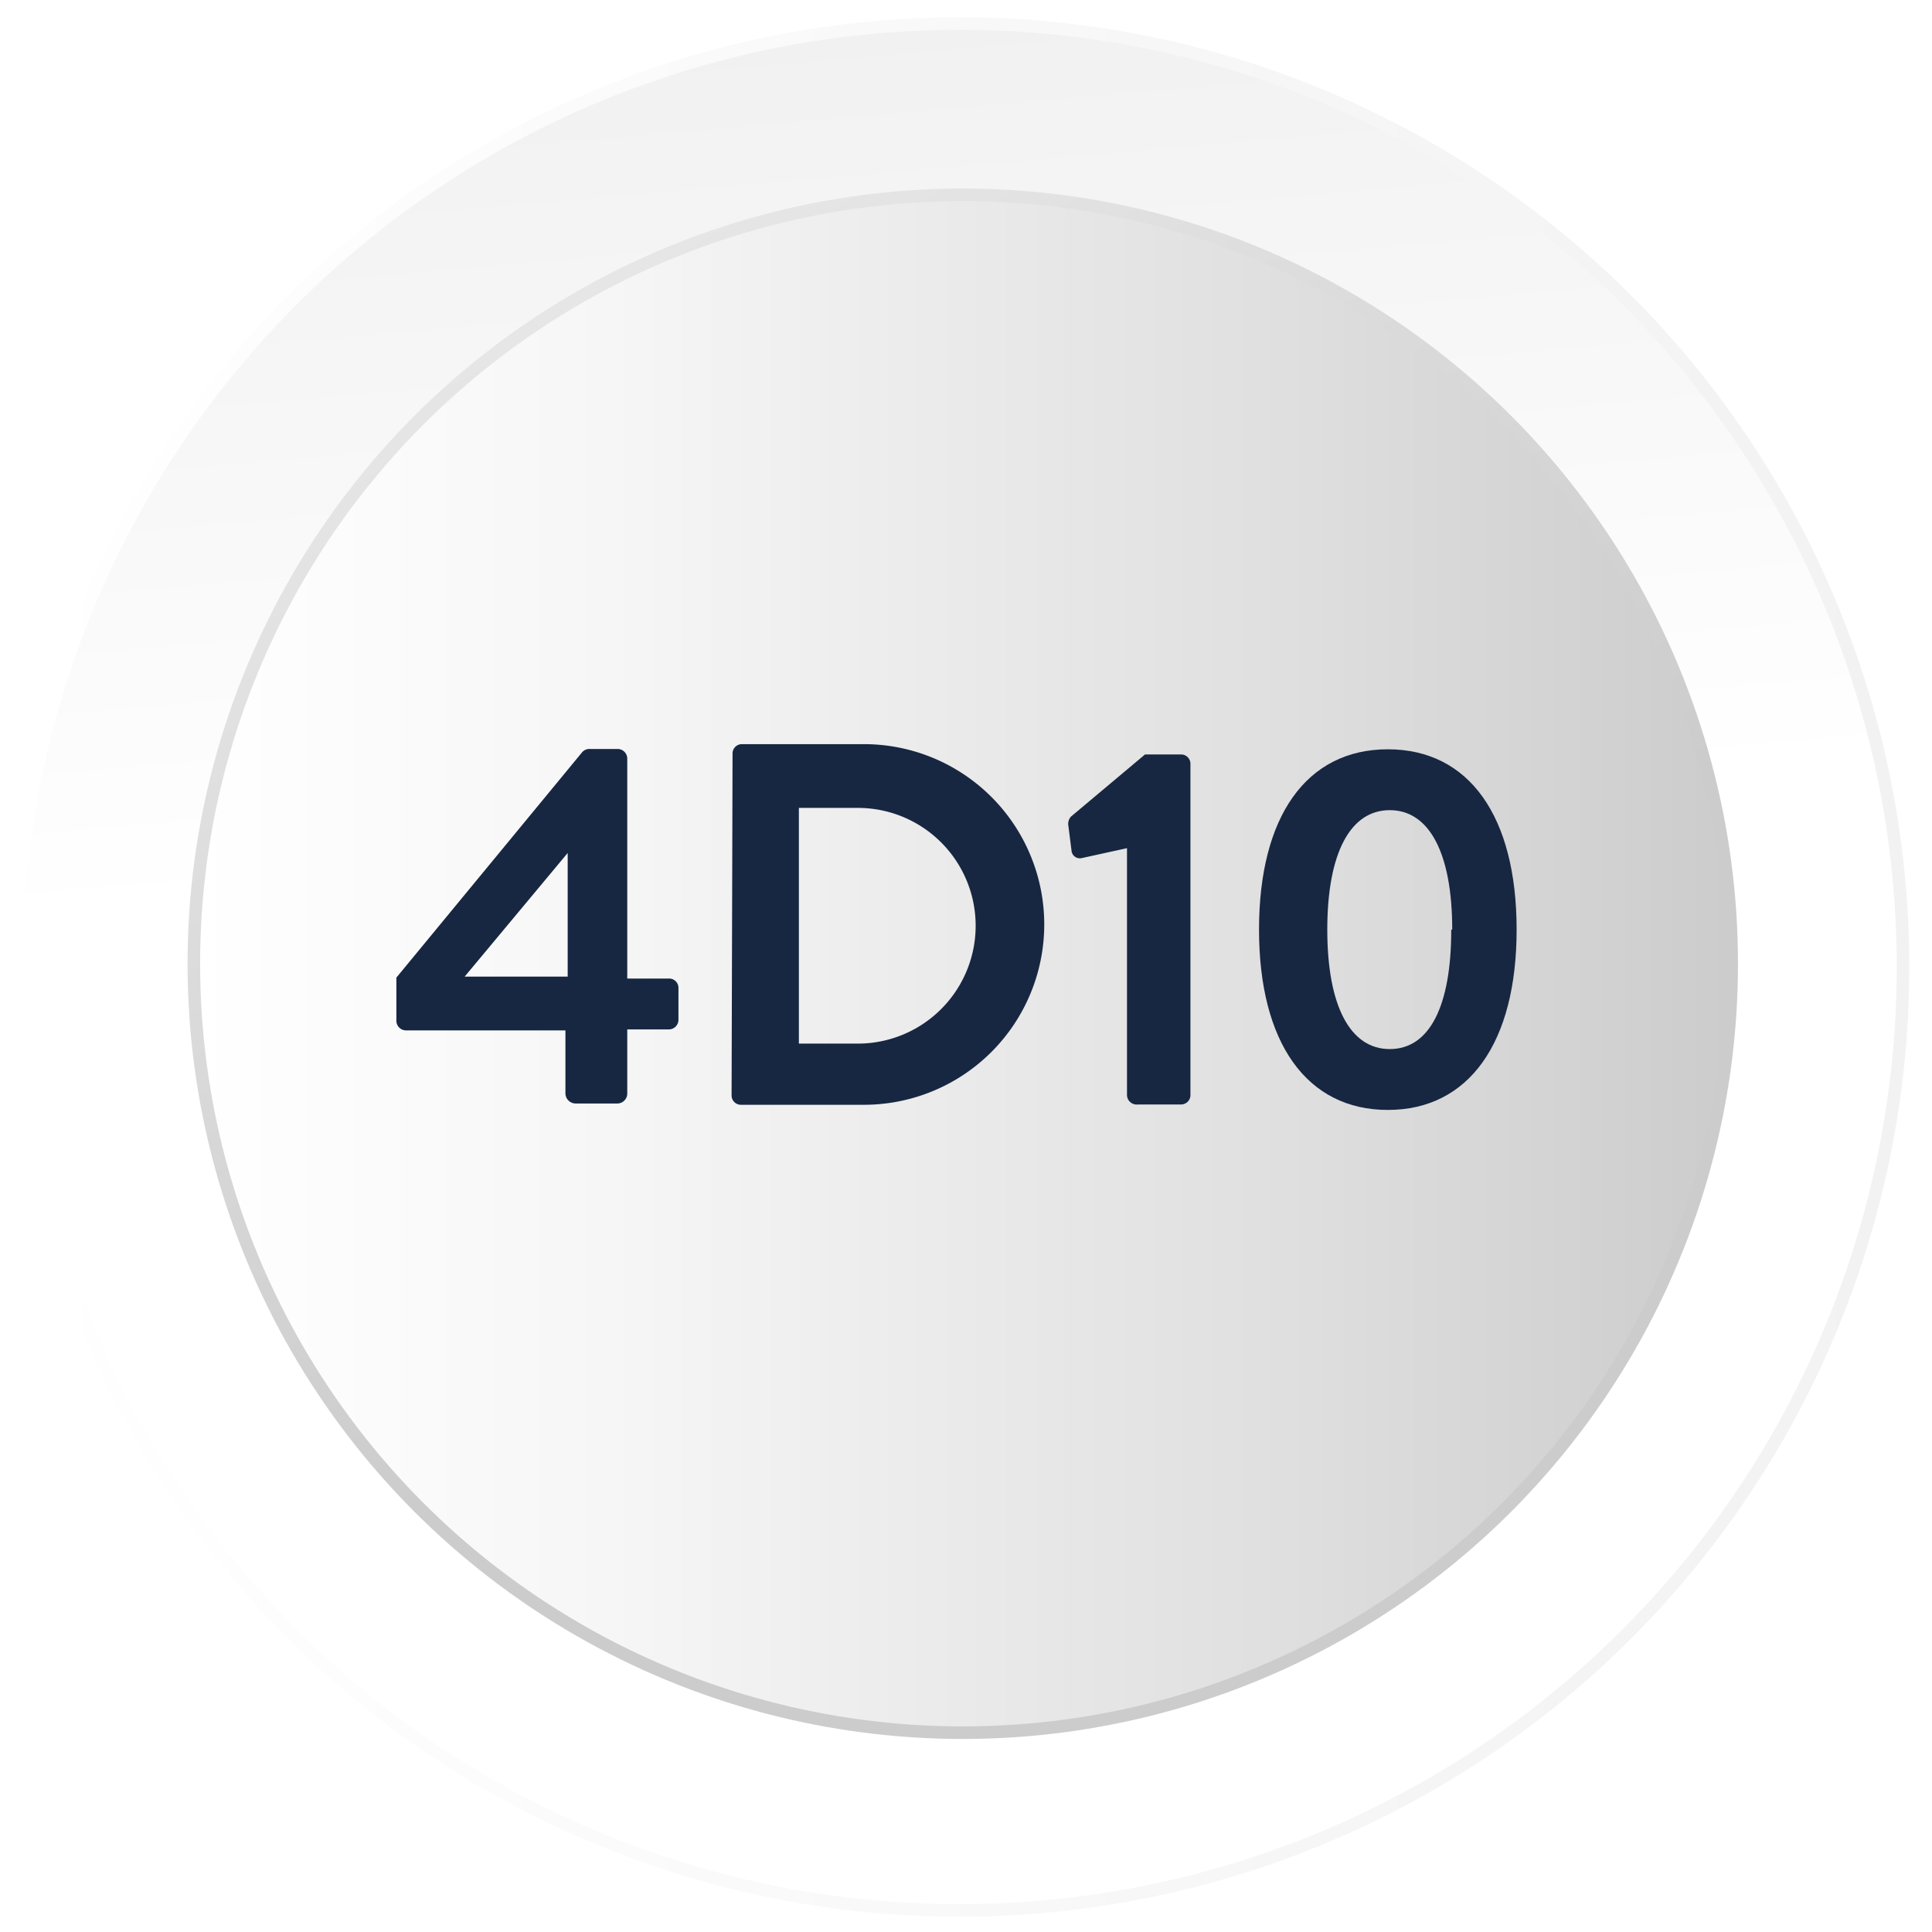 <svg xmlns="http://www.w3.org/2000/svg" xmlns:xlink="http://www.w3.org/1999/xlink" viewBox="0 0 60 60"><defs><style>.a{fill:#fff;}.b,.d{stroke-miterlimit:10;}.b{stroke-width:0.39px;fill:url(#a);stroke:url(#b);}.c{fill:url(#c);}.d{fill:none;stroke-width:0.39px;stroke:url(#d);}.e{fill:#172742;}</style><linearGradient id="a" x1="29.47" y1="26.17" x2="20.56" y2="-76.57" gradientUnits="userSpaceOnUse"><stop offset="0" stop-color="#fff"/><stop offset="0.37" stop-color="#eaeaea"/><stop offset="1" stop-color="#b3b3b3"/></linearGradient><linearGradient id="b" x1="0.31" y1="30.03" x2="59.3" y2="30.03" gradientUnits="userSpaceOnUse"><stop offset="0" stop-color="#fff"/><stop offset="1" stop-color="#f2f2f2"/></linearGradient><linearGradient id="c" x1="-4365.52" y1="-1078.43" x2="-4413.27" y2="-1078.43" gradientTransform="translate(-4359.5 -1048.5) rotate(180)" gradientUnits="userSpaceOnUse"><stop offset="0" stop-color="#fff"/><stop offset="0.27" stop-color="#f6f6f6"/><stop offset="0.71" stop-color="#dfdfdf"/><stop offset="1" stop-color="#ccc"/></linearGradient><linearGradient id="d" x1="17.86" y1="9.08" x2="41.93" y2="50.78" gradientUnits="userSpaceOnUse"><stop offset="0" stop-color="#e7e6e6"/><stop offset="0.63" stop-color="#cdcccc"/></linearGradient></defs><title>Bouton OKfinal</title><rect class="a" x="-0.8" y="-0.33" width="61.24" height="60.95"/><circle class="b" cx="29.8" cy="30.03" r="29.3"/><circle class="c" cx="29.9" cy="29.93" r="23.88"/><circle class="d" cx="29.9" cy="29.93" r="23.88"/><path class="e" d="M12.31,31.69V30.36l5.77-7a.3.3,0,0,1,.24-.1h.86a.3.3,0,0,1,.3.31v6.82h1.28a.29.29,0,0,1,.31.28v1a.3.3,0,0,1-.31.3H19.48l0,2a.31.31,0,0,1-.3.3H17.87a.32.32,0,0,1-.31-.3V32H12.62A.3.3,0,0,1,12.31,31.69Zm5.32-1.36V26.49l-3.2,3.84Z"/><path class="e" d="M22.75,23.41a.29.29,0,0,1,.28-.3h3.8a5.6,5.6,0,1,1,0,11.2H23a.29.29,0,0,1-.28-.3Zm3.89,9a3.66,3.66,0,0,0,0-7.32H24.81v7.32Z"/><path class="e" d="M35,26.34l-1.41.31a.26.26,0,0,1-.31-.21l-.1-.79a.34.34,0,0,1,.08-.29l2.3-1.93h1.12a.29.29,0,0,1,.29.3V34a.29.29,0,0,1-.29.3H35.34A.3.3,0,0,1,35,34Z"/><path class="e" d="M39.1,28.87c0-3.51,1.47-5.6,4-5.6s4,2.09,4,5.6-1.48,5.6-4,5.6S39.1,32.38,39.1,28.87Zm6,0c0-2.37-.71-3.71-1.94-3.71s-1.94,1.34-1.94,3.71.71,3.71,1.94,3.71S45.07,31.26,45.07,28.87Z"/></svg>